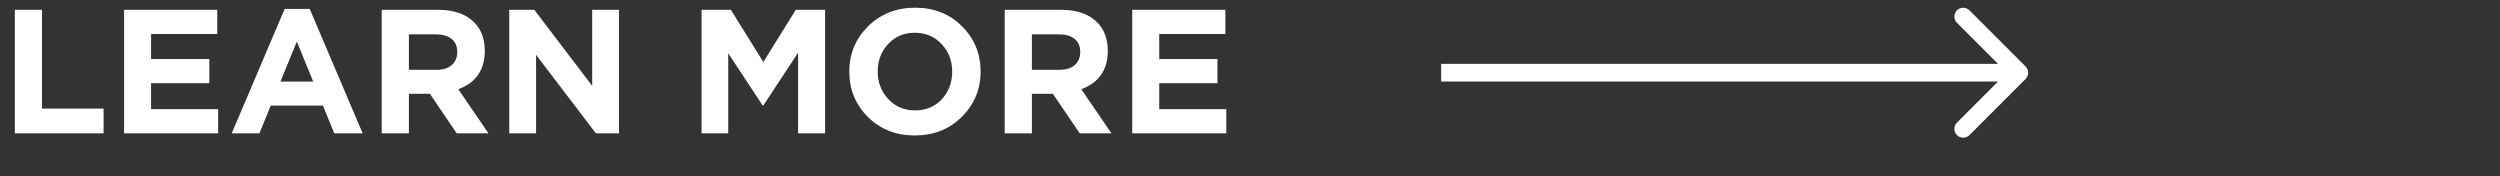 <svg width="170" height="12" viewBox="0 0 170 12" fill="none" xmlns="http://www.w3.org/2000/svg">
<rect x="0" y="0" width="170" height="12" fill="#333333" stroke="none"/>
<path d="M1.008 9.067V0.667H2.856V7.387H7.044V9.067H1.008ZM8.438 9.067V0.667H14.774V2.311H10.274V4.015H14.234V5.659H10.274V7.423H14.834V9.067H8.438ZM15.757 9.067L19.357 0.607H21.061L24.661 9.067H22.729L21.961 7.183H18.409L17.641 9.067H15.757ZM19.069 5.551H21.301L20.185 2.827L19.069 5.551ZM25.957 9.067V0.667H29.797C30.861 0.667 31.677 0.951 32.245 1.519C32.725 1.999 32.965 2.647 32.965 3.463C32.965 4.751 32.365 5.619 31.165 6.067L33.217 9.067H31.057L29.233 6.379H27.805V9.067H25.957ZM27.805 4.747H29.677C30.125 4.747 30.473 4.639 30.721 4.423C30.969 4.199 31.093 3.903 31.093 3.535C31.093 3.143 30.965 2.847 30.709 2.647C30.453 2.439 30.097 2.335 29.641 2.335H27.805V4.747ZM34.629 9.067V0.667H36.333L40.269 5.839V0.667H42.093V9.067H40.521L36.453 3.727V9.067H34.629ZM47.707 9.067V0.667H49.699L51.907 4.219L54.115 0.667H56.107V9.067H54.271V3.583L51.907 7.171H51.859L49.519 3.619V9.067H47.707ZM65.397 7.951C64.549 8.791 63.485 9.211 62.205 9.211C60.925 9.211 59.861 8.791 59.013 7.951C58.173 7.111 57.753 6.083 57.753 4.867C57.753 3.659 58.177 2.635 59.025 1.795C59.881 0.947 60.949 0.523 62.229 0.523C63.509 0.523 64.569 0.943 65.409 1.783C66.257 2.623 66.681 3.651 66.681 4.867C66.681 6.075 66.253 7.103 65.397 7.951ZM60.405 6.739C60.885 7.251 61.493 7.507 62.229 7.507C62.965 7.507 63.569 7.255 64.041 6.751C64.513 6.239 64.749 5.611 64.749 4.867C64.749 4.131 64.509 3.507 64.029 2.995C63.549 2.483 62.941 2.227 62.205 2.227C61.469 2.227 60.865 2.483 60.393 2.995C59.921 3.499 59.685 4.123 59.685 4.867C59.685 5.603 59.925 6.227 60.405 6.739ZM68.32 9.067V0.667H72.16C73.225 0.667 74.04 0.951 74.609 1.519C75.088 1.999 75.329 2.647 75.329 3.463C75.329 4.751 74.728 5.619 73.528 6.067L75.581 9.067H73.421L71.597 6.379H70.168V9.067H68.32ZM70.168 4.747H72.04C72.489 4.747 72.837 4.639 73.085 4.423C73.332 4.199 73.457 3.903 73.457 3.535C73.457 3.143 73.329 2.847 73.073 2.647C72.817 2.439 72.46 2.335 72.004 2.335H70.168V4.747ZM76.992 9.067V0.667H83.328V2.311H78.828V4.015H82.788V5.659H78.828V7.423H83.388V9.067H76.992Z" fill="white"/>
<path d="M137.74 5.37C137.974 5.135 137.974 4.755 137.74 4.521L133.921 0.703C133.687 0.468 133.307 0.468 133.073 0.703C132.839 0.937 132.839 1.317 133.073 1.551L136.467 4.945L133.073 8.339C132.839 8.574 132.839 8.954 133.073 9.188C133.307 9.422 133.687 9.422 133.921 9.188L137.74 5.37ZM98 5.545H137.316V4.345H98V5.545Z" fill="white"/>
</svg>
